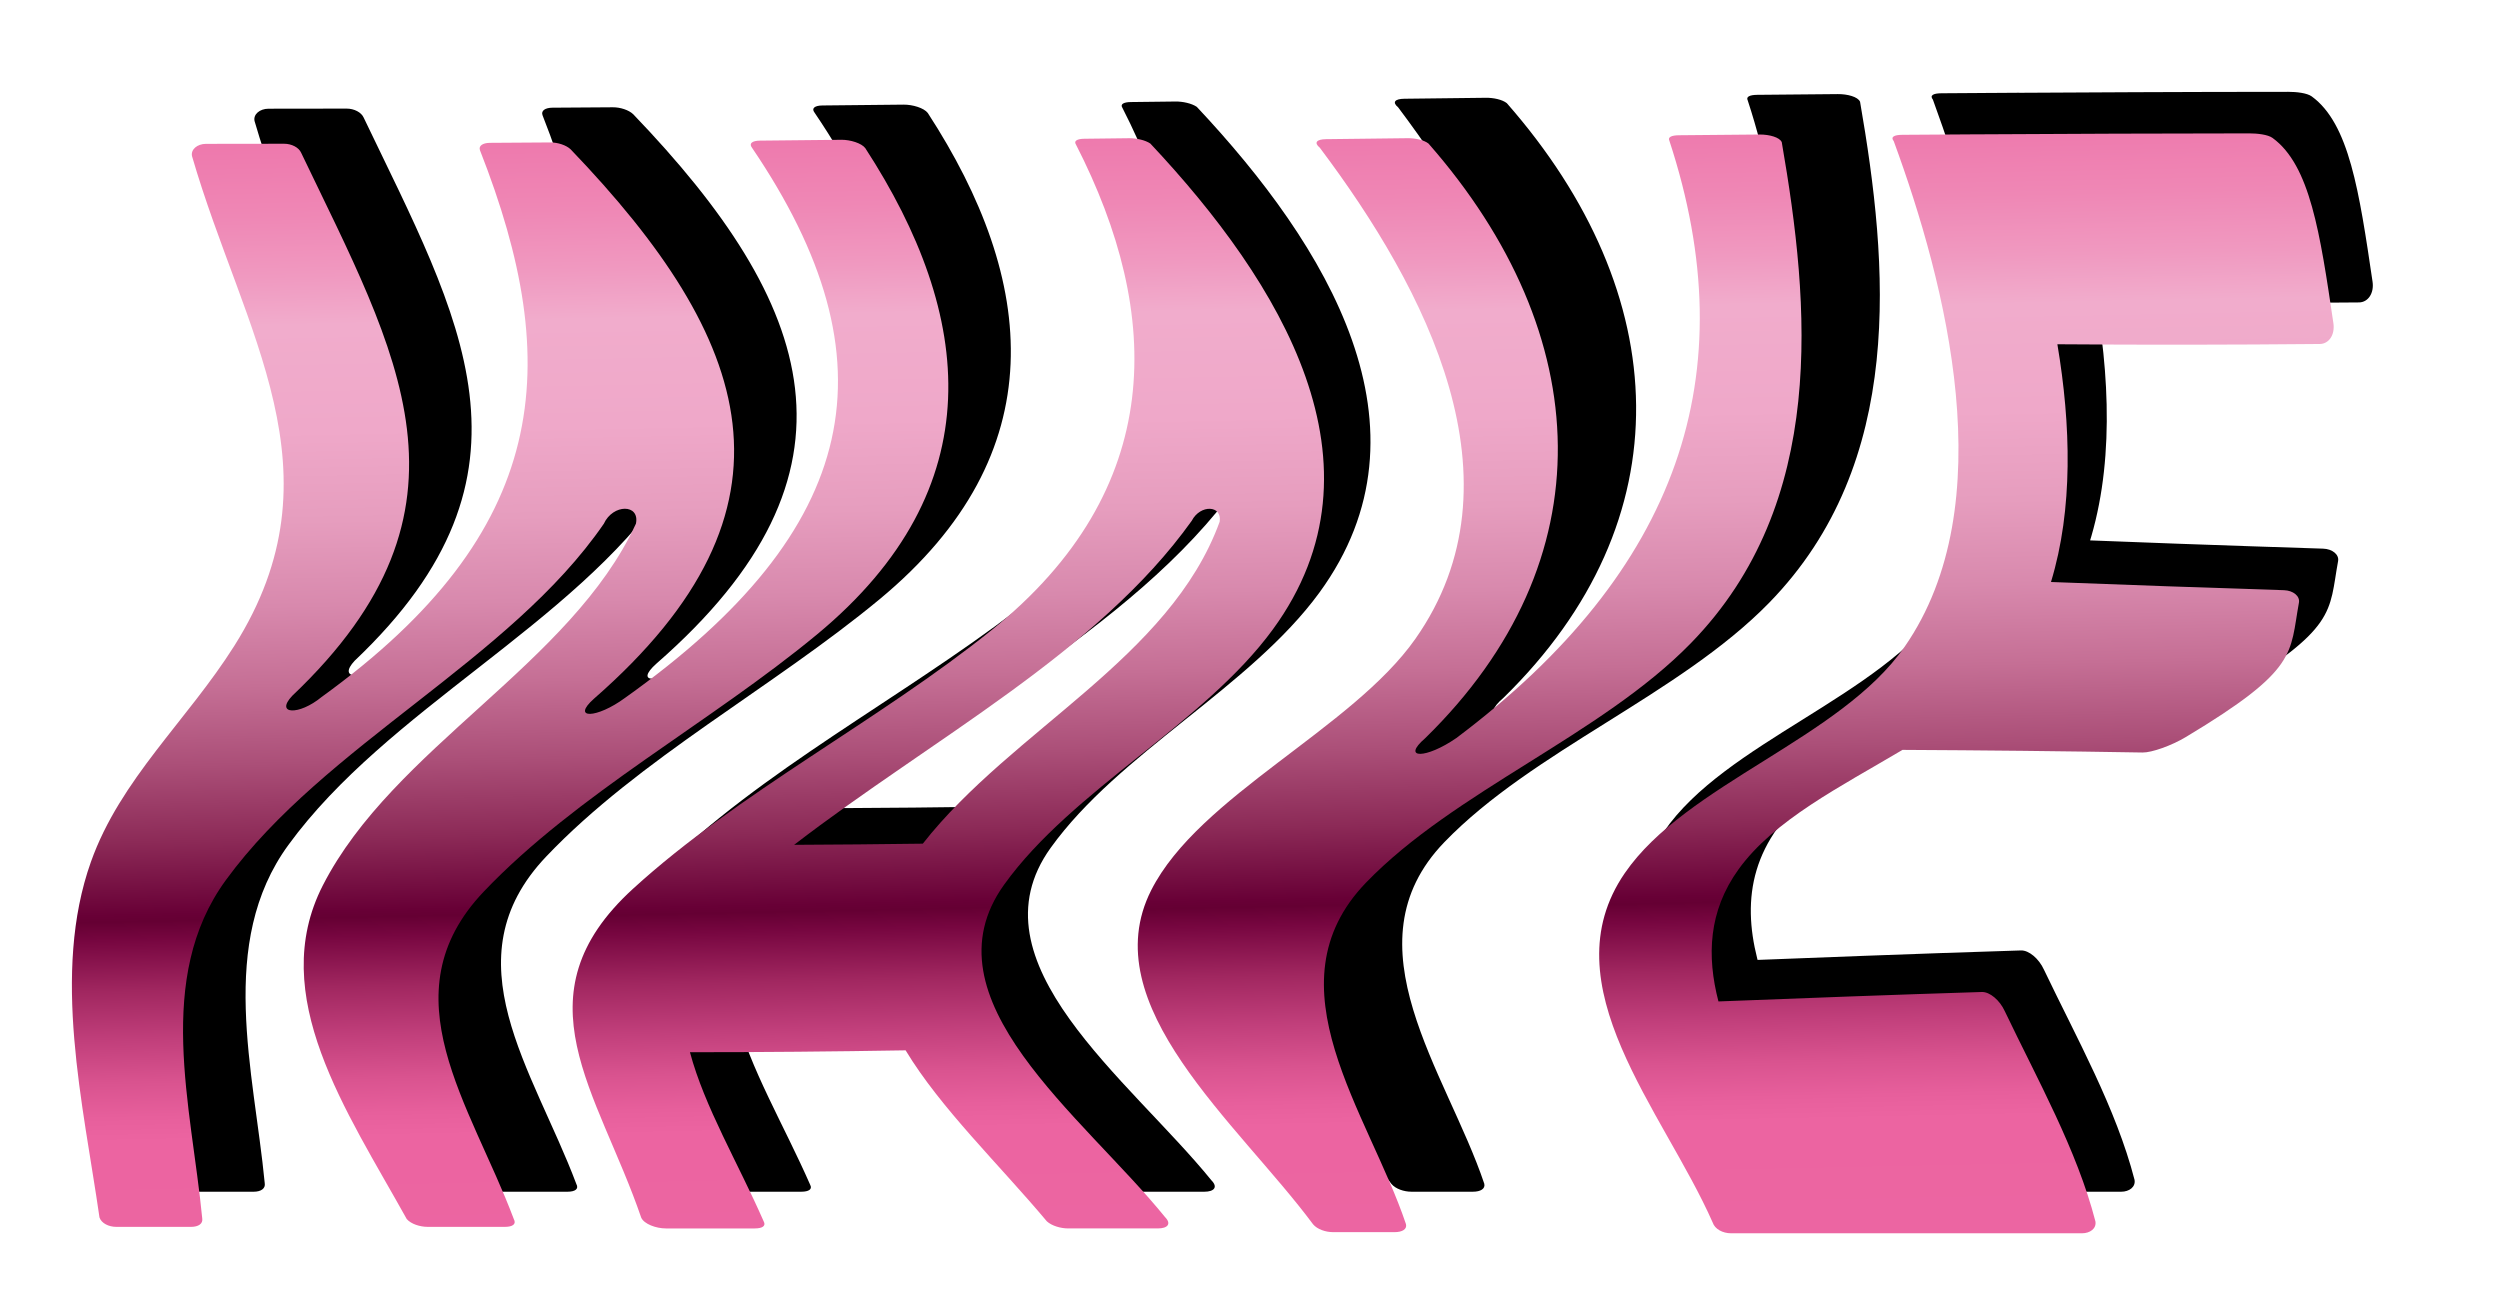 <?xml version="1.0" encoding="utf-8"?>
<!-- Generator: Adobe Illustrator 15.0.0, SVG Export Plug-In . SVG Version: 6.00 Build 0)  -->
<!DOCTYPE svg PUBLIC "-//W3C//DTD SVG 1.1//EN" "http://www.w3.org/Graphics/SVG/1.1/DTD/svg11.dtd">
<svg version="1.1" id="Calque_1" xmlns="http://www.w3.org/2000/svg" xmlns:xlink="http://www.w3.org/1999/xlink" x="0px" y="0px"
	 width="447px" height="232px" viewBox="0 0 447 232" enable-background="new 0 0 447 232" xml:space="preserve">
<g>
	<defs>
		<rect id="SVGID_1_" x="-91" y="-223.89" width="595.276" height="841.89"/>
	</defs>
	<clipPath id="SVGID_2_">
		<use xlink:href="#SVGID_1_"  overflow="visible"/>
	</clipPath>
	<path clip-path="url(#SVGID_2_)" d="M98.781,19.255c4.31-0.027,6.469-0.042,10.796-0.073c1.317-0.01,2.851,0.479,3.646,1.246
		c32.51,33.883,43.236,64.077,4.17,98.204c-4.175,3.708,0.479,3.597,5.553-0.148c42.331-30.11,48.539-60.244,22.683-98.366
		c-0.583-0.758,0.044-1.247,1.428-1.26c5.789-0.058,8.689-0.087,14.497-0.15c1.628-0.017,3.649,0.595,4.335,1.492
		c19.403,29.864,22.948,60.813-8.637,86.963c-18.994,15.728-42.984,28.524-59.589,45.986c-17.473,18.375-2.319,38.065,5.388,58.554
		c0.485,0.878-0.201,1.378-1.598,1.378H87.647c-1.375,0-2.981-0.509-3.746-1.4c-10.746-19.332-25.067-39.975-15.003-59.65
		c12.594-24.629,44.398-39.543,55.983-64.681c0.738-3.561-4.104-3.559-5.745,0.019c-16.81,24.453-49.894,39.459-67.58,63.719
		c-12.751,17.492-6.151,40.433-4.222,60.461c0.168,0.967-0.672,1.533-2.006,1.533H31.975c-1.338,0-2.654-0.628-3.007-1.679
		c-2.898-20.182-8.613-43.691-1.53-63.596c5.256-14.771,17.218-25.269,25.643-38.628c19.637-31.133,1.657-55.82-7.564-87.523
		c-0.275-1.21,0.938-2.219,2.498-2.219c5.562-0.003,8.355-0.006,13.961-0.019c1.341-0.002,2.63,0.661,3.046,1.604
		c17.172,35.874,33.807,63.52-1.603,97.113c-3.116,3.324,1.184,3.558,5.265,0.201c40.926-29.603,43.447-59.217,28.322-97.727
		C96.7,19.801,97.467,19.264,98.781,19.255"/>
	<path clip-path="url(#SVGID_2_)" d="M202.187,18.247c3.192-0.038,4.79-0.058,7.983-0.096c1.293-0.017,2.889,0.322,3.816,0.954
		c23.308,24.818,43.38,57.456,21.922,86.851c-12.373,16.95-35.817,28.611-48.055,45.647c-14.671,20.419,14.099,41.391,28.767,59.461
		c1.172,1.188,0.485,2.017-1.299,2.017h-16.01c-1.356,0-2.939-0.455-3.829-1.271c-16.272-19.393-39.46-38.22-27.382-59.779
		c14.153-25.265,48.306-37.928,58.28-65.304c0.487-2.974-3.454-3.141-4.991-0.176c-19.124,26.806-54.927,43.104-81.045,66.091
		c-20.285,17.852-4.749,38.058,4.518,59.204c0.431,0.795-0.254,1.234-1.604,1.234h-15.89c-1.769,0-3.89-0.783-4.411-1.926
		c-7.75-22.602-22.437-39.65-1.471-58.805c18.863-17.233,44.017-30.06,64.124-46.254c31.215-25.142,30.689-56.318,15.074-86.819
		C200.262,18.633,200.894,18.261,202.187,18.247 M139.014,144.515c16.253,0.006,32.523-0.166,48.772-0.458
		c1.528-0.026,0.815,1.606-1.417,3.599c-17.629,15.74-14.921,17.075-7.287,30.277c0.966,1.671,0.506,3.129-1.055,3.158
		c-16.574,0.334-33.181,0.514-49.762,0.479c-1.476-0.002-3.394-1.419-4.278-3.065c-6.985-13.003-9.225-14.275,8.265-30.282
		C134.467,146.195,137.561,144.515,139.014,144.515"/>
	<path clip-path="url(#SVGID_2_)" d="M251.102,17.655c5.837-0.07,8.753-0.104,14.581-0.172c1.328-0.017,2.91,0.309,3.735,0.961
		c29.946,34.159,31.896,74.551-0.585,106.313c-4.37,3.767,0.143,3.725,5.563-0.023c39.828-29.923,51.772-65.086,38.09-106.801
		c-0.323-0.645,0.385-0.964,1.701-0.977c5.777-0.055,8.662-0.082,14.419-0.132c1.673-0.016,3.598,0.469,3.974,1.375
		c5.044,29.126,8.249,64.457-16.252,89.573c-16.038,16.439-42.283,26.433-58.093,42.825c-17.676,18.325,0.473,41.157,7.153,61.052
		c0.224,0.906-0.673,1.43-2.024,1.43h-11.001c-1.356,0-2.824-0.507-3.576-1.391c-13.483-18.139-39.365-39.198-28.946-59.759
		c8.54-16.85,35.918-28.822,47.234-44.936c19.781-28.176,1.979-62.443-17.095-87.809C248.875,18.275,249.404,17.675,251.102,17.655"
		/>
	<path clip-path="url(#SVGID_2_)" d="M347.127,16.677c5.54-0.041,8.301-0.06,13.809-0.093c1.467-0.008,3.218,0.311,3.856,1.042
		c9.49,25.484,19.47,65.438,3.447,91.245c-10.435,16.801-39.14,23.516-50.393,39.143c-14.184,19.702,6.781,43.189,15.005,63.08
		c0.326,1.208-0.774,1.987-2.27,1.987h-14.067c-1.507,0-2.901-0.75-3.289-1.924c-8.801-19.973-29.436-42.5-15.71-62.476
		c10.953-15.941,38.625-24.036,50.038-40.481c17.621-25.396,7.411-64.87-1.95-90.386C344.99,17.056,345.653,16.687,347.127,16.677
		 M354.053,16.628c18.366-0.105,36.73-0.205,55.099-0.208c1.434-0.001,3.339,0.201,4.187,0.819
		c6.691,4.884,8.482,16.916,10.873,33.13c0.302,2.054-0.798,3.68-2.409,3.705c-19.462,0.191-38.826,0.172-58.286-0.063
		c-1.477-0.027-2.801-1.592-3.002-3.565c-1.591-15.577-3.067-26.793-7.965-32.704C351.927,16.995,352.58,16.638,354.053,16.628
		 M363.341,96.229c17.337,0.688,34.682,1.318,52.027,1.869c1.668,0.053,2.894,1.065,2.682,2.227
		c-1.683,9.184-0.043,11.911-20.227,24.029c-2.555,1.535-6.104,2.794-7.738,2.766c-17.628-0.303-35.27-0.464-52.901-0.509
		c-1.604-0.005-0.875-1.424,1.471-3.116c18.527-13.365,18.592-16.173,21.351-25.266C360.354,97.078,361.814,96.169,363.341,96.229
		 M305.214,171.979c18.711-0.727,37.422-1.46,56.141-2.041c1.409-0.043,3.202,1.457,4.108,3.449
		c5.837,12.224,12.89,24.763,16.194,37.568c0.219,1.284-0.958,2.125-2.393,2.125h-55.689c-1.499,0-2.864-0.76-3.229-1.947
		c-4.36-12.104-10.663-23.916-16.366-35.688C303.085,173.547,303.672,172.04,305.214,171.979"/>
</g>
<g>
	<defs>
		<path id="SVGID_3_" d="M150.376,24.994c-5.807,0.062-8.707,0.092-14.496,0.15c-1.386,0.012-2.014,0.502-1.43,1.259
			c25.856,38.123,19.648,68.257-22.681,98.367c-5.077,3.745-9.73,3.856-5.554,0.147c39.065-34.126,28.34-64.32-4.17-98.203
			c-0.794-0.767-2.328-1.255-3.646-1.246c-4.326,0.03-6.486,0.045-10.795,0.072c-1.314,0.009-2.083,0.547-1.776,1.352
			c15.124,38.511,12.603,68.125-28.322,97.729c-4.081,3.357-8.38,3.123-5.265-0.201c35.41-33.594,18.773-61.24,1.601-97.114
			c-0.414-0.943-1.705-1.607-3.044-1.604c-5.607,0.013-8.399,0.017-13.961,0.018c-1.561,0.001-2.773,1.01-2.5,2.22
			c9.221,31.703,27.203,56.391,7.566,87.522c-8.426,13.358-20.387,23.857-25.643,38.628c-7.085,19.905-1.37,43.415,1.528,63.595
			c0.355,1.051,1.67,1.68,3.009,1.68h13.354c1.334,0,2.175-0.566,2.006-1.533c-1.93-20.028-8.531-42.969,4.22-60.461
			c17.688-24.26,50.77-39.266,67.582-63.719c1.641-3.578,6.483-3.581,5.744-0.019c-11.584,25.138-43.388,40.051-55.983,64.68
			c-10.065,19.677,4.256,40.318,15.004,59.651c0.764,0.891,2.37,1.4,3.746,1.4h13.806c1.398,0,2.083-0.5,1.599-1.377
			c-7.707-20.49-22.862-40.18-5.388-58.555c16.605-17.462,40.593-30.26,59.589-45.987c31.583-26.149,28.038-57.097,8.635-86.961
			c-0.675-0.886-2.652-1.493-4.269-1.493C150.42,24.993,150.398,24.994,150.376,24.994"/>
	</defs>
	<clipPath id="SVGID_4_">
		<use xlink:href="#SVGID_3_"  overflow="visible"/>
	</clipPath>
	
		<linearGradient id="SVGID_5_" gradientUnits="userSpaceOnUse" x1="-91.093" y1="617.492" x2="-89.829" y2="617.492" gradientTransform="matrix(5.096 237.99 237.99 -5.096 -146402.469 24813.332)">
		<stop  offset="0" style="stop-color:#ED6EA7"/>
		<stop  offset="0.079" style="stop-color:#ED71A8"/>
		<stop  offset="0.129" style="stop-color:#EE79AD"/>
		<stop  offset="0.17" style="stop-color:#EF87B5"/>
		<stop  offset="0.206" style="stop-color:#F099C0"/>
		<stop  offset="0.235" style="stop-color:#F1ACCC"/>
		<stop  offset="0.298" style="stop-color:#EFA8C9"/>
		<stop  offset="0.351" style="stop-color:#E69DBE"/>
		<stop  offset="0.401" style="stop-color:#D889AD"/>
		<stop  offset="0.448" style="stop-color:#C56F95"/>
		<stop  offset="0.494" style="stop-color:#AB4F78"/>
		<stop  offset="0.539" style="stop-color:#8C2A57"/>
		<stop  offset="0.582" style="stop-color:#680036"/>
		<stop  offset="0.586" style="stop-color:#650033"/>
		<stop  offset="0.597" style="stop-color:#770640"/>
		<stop  offset="0.627" style="stop-color:#A12760"/>
		<stop  offset="0.656" style="stop-color:#C13F7B"/>
		<stop  offset="0.681" style="stop-color:#D9538F"/>
		<stop  offset="0.702" style="stop-color:#E75F9C"/>
		<stop  offset="0.716" style="stop-color:#EC64A1"/>
		<stop  offset="1" style="stop-color:#EC69A4"/>
	</linearGradient>
	<polygon clip-path="url(#SVGID_4_)" fill="url(#SVGID_5_)" points="177.582,22.323 183.279,219.276 9.253,222.036 3.556,25.082 	
		"/>
</g>
<g>
	<defs>
		<path id="SVGID_6_" d="M213.084,93.115c1.536-2.966,5.479-2.8,4.989,0.175c-8.902,24.432-37.061,37.146-53.074,57.558
			c-7.669,0.102-15.342,0.174-23.011,0.208C166.647,132.082,196.295,116.648,213.084,93.115 M201.862,24.713
			c-3.193,0.039-4.79,0.058-7.981,0.096c-1.293,0.016-1.925,0.386-1.502,1.03c15.615,30.5,16.141,61.677-15.073,86.82
			c-20.108,16.194-45.261,29.021-64.124,46.254c-20.968,19.155-6.28,36.203,1.47,58.805c0.521,1.143,2.642,1.926,4.409,1.926h15.892
			c1.35,0,2.034-0.441,1.605-1.236c-4.545-10.373-10.6-20.518-13.194-30.271c12.847,0.005,25.712-0.117,38.559-0.337
			c6.25,10.354,16.707,20.383,25.253,30.573c0.891,0.814,2.474,1.271,3.83,1.271h16.01c1.784,0,2.471-0.83,1.299-2.018
			c-14.667-18.072-43.438-39.042-28.767-59.461c12.237-17.036,35.682-28.697,48.055-45.648c21.458-29.395,1.384-62.032-21.922-86.85
			c-0.91-0.62-2.457-0.955-3.736-0.955C201.917,24.713,201.89,24.713,201.862,24.713"/>
	</defs>
	<clipPath id="SVGID_7_">
		<use xlink:href="#SVGID_6_"  overflow="visible"/>
	</clipPath>
	
		<linearGradient id="SVGID_8_" gradientUnits="userSpaceOnUse" x1="-91.089" y1="617.816" x2="-89.827" y2="617.816" gradientTransform="matrix(5.096 237.99 237.99 -5.096 -146402.469 24813.332)">
		<stop  offset="0" style="stop-color:#ED6EA7"/>
		<stop  offset="0.079" style="stop-color:#ED71A8"/>
		<stop  offset="0.129" style="stop-color:#EE79AD"/>
		<stop  offset="0.17" style="stop-color:#EF87B5"/>
		<stop  offset="0.206" style="stop-color:#F099C0"/>
		<stop  offset="0.235" style="stop-color:#F1ACCC"/>
		<stop  offset="0.298" style="stop-color:#EFA8C9"/>
		<stop  offset="0.351" style="stop-color:#E69DBE"/>
		<stop  offset="0.401" style="stop-color:#D889AD"/>
		<stop  offset="0.448" style="stop-color:#C56F95"/>
		<stop  offset="0.494" style="stop-color:#AB4F78"/>
		<stop  offset="0.539" style="stop-color:#8C2A57"/>
		<stop  offset="0.582" style="stop-color:#680036"/>
		<stop  offset="0.586" style="stop-color:#650033"/>
		<stop  offset="0.597" style="stop-color:#770640"/>
		<stop  offset="0.627" style="stop-color:#A12760"/>
		<stop  offset="0.656" style="stop-color:#C13F7B"/>
		<stop  offset="0.681" style="stop-color:#D9538F"/>
		<stop  offset="0.702" style="stop-color:#E75F9C"/>
		<stop  offset="0.716" style="stop-color:#EC64A1"/>
		<stop  offset="1" style="stop-color:#EC69A4"/>
	</linearGradient>
	<polygon clip-path="url(#SVGID_7_)" fill="url(#SVGID_8_)" points="248.989,22.228 254.697,219.555 92.286,222.129 86.577,24.802 	
		"/>
</g>
<g>
	<defs>
		<path id="SVGID_9_" d="M314.605,24.051c-5.757,0.051-8.641,0.077-14.42,0.132c-1.315,0.014-2.021,0.333-1.701,0.978
			c13.686,41.714,1.74,76.877-38.087,106.8c-5.422,3.748-9.937,3.791-5.566,0.023c32.482-31.762,30.535-72.155,0.589-106.313
			c-0.826-0.652-2.411-0.978-3.735-0.962c-5.83,0.068-8.746,0.104-14.581,0.174c-1.697,0.02-2.229,0.618-1.122,1.529
			c19.07,25.366,36.876,59.633,17.091,87.809c-11.314,16.115-38.693,28.088-47.23,44.937
			c-10.423,20.561,15.461,41.622,28.945,59.758c0.751,0.885,2.219,1.391,3.575,1.391h11.001c1.353,0,2.248-0.523,2.024-1.43
			c-6.682-19.895-24.827-42.728-7.154-61.053c15.813-16.392,42.058-26.385,58.094-42.824c24.503-25.116,21.296-60.446,16.251-89.574
			c-0.37-0.893-2.243-1.375-3.9-1.375C314.655,24.051,314.629,24.051,314.605,24.051"/>
	</defs>
	<clipPath id="SVGID_10_">
		<use xlink:href="#SVGID_9_"  overflow="visible"/>
	</clipPath>
	
		<linearGradient id="SVGID_11_" gradientUnits="userSpaceOnUse" x1="-91.085" y1="618.196" x2="-89.823" y2="618.196" gradientTransform="matrix(5.096 237.99 237.99 -5.096 -146402.469 24813.332)">
		<stop  offset="0" style="stop-color:#ED6EA7"/>
		<stop  offset="0.079" style="stop-color:#ED71A8"/>
		<stop  offset="0.129" style="stop-color:#EE79AD"/>
		<stop  offset="0.17" style="stop-color:#EF87B5"/>
		<stop  offset="0.206" style="stop-color:#F099C0"/>
		<stop  offset="0.235" style="stop-color:#F1ACCC"/>
		<stop  offset="0.298" style="stop-color:#EFA8C9"/>
		<stop  offset="0.351" style="stop-color:#E69DBE"/>
		<stop  offset="0.401" style="stop-color:#D889AD"/>
		<stop  offset="0.448" style="stop-color:#C56F95"/>
		<stop  offset="0.494" style="stop-color:#AB4F78"/>
		<stop  offset="0.539" style="stop-color:#8C2A57"/>
		<stop  offset="0.582" style="stop-color:#680036"/>
		<stop  offset="0.586" style="stop-color:#650033"/>
		<stop  offset="0.597" style="stop-color:#770640"/>
		<stop  offset="0.627" style="stop-color:#A12760"/>
		<stop  offset="0.656" style="stop-color:#C13F7B"/>
		<stop  offset="0.681" style="stop-color:#D9538F"/>
		<stop  offset="0.702" style="stop-color:#E75F9C"/>
		<stop  offset="0.716" style="stop-color:#EC64A1"/>
		<stop  offset="1" style="stop-color:#EC69A4"/>
	</linearGradient>
	<polygon clip-path="url(#SVGID_10_)" fill="url(#SVGID_11_)" points="326.771,21.969 332.504,220.217 195.48,222.389 
		189.745,24.142 	"/>
</g>
<g>
	<defs>
		<path id="SVGID_12_" d="M354.249,24.016c-0.106-0.002-0.209-0.004-0.313-0.002c-5.51,0.034-8.271,0.051-13.809,0.091
			c-1.474,0.012-2.137,0.381-1.525,1.136c9.363,25.518,19.575,64.992,1.952,90.388c-11.413,16.445-39.087,24.539-50.038,40.481
			c-13.726,19.977,6.907,42.501,15.71,62.475c0.388,1.174,1.782,1.926,3.287,1.926h7.063h55.688c1.434,0,2.611-0.844,2.396-2.127
			c-3.307-12.803-10.359-25.345-16.197-37.567c-0.907-1.992-2.698-3.493-4.107-3.449c-15.705,0.486-31.401,1.081-47.1,1.689
			c-2.11-8.147-1.78-16.152,3.593-23.615c6.351-8.821,18.267-14.805,29.316-21.364c14.309,0.073,28.619,0.225,42.92,0.471
			c1.635,0.028,5.183-1.231,7.739-2.766c20.184-12.119,18.544-14.845,20.225-24.03c0.212-1.163-1.013-2.173-2.678-2.227
			c-13.89-0.44-27.773-0.932-41.656-1.464c3.971-13.044,3.576-28.053,1.144-42.509c15.652,0.122,31.266,0.104,46.946-0.049
			c1.608-0.026,2.709-1.651,2.407-3.707c-2.391-16.213-4.182-28.245-10.873-33.128c-0.848-0.62-2.753-0.821-4.187-0.821
			C386.183,23.852,370.214,23.927,354.249,24.016"/>
	</defs>
	<clipPath id="SVGID_13_">
		<use xlink:href="#SVGID_12_"  overflow="visible"/>
	</clipPath>
	
		<linearGradient id="SVGID_14_" gradientUnits="userSpaceOnUse" x1="-91.081" y1="618.558" x2="-89.819" y2="618.558" gradientTransform="matrix(5.096 237.99 237.99 -5.096 -146402.469 24813.332)">
		<stop  offset="0" style="stop-color:#ED6EA7"/>
		<stop  offset="0.079" style="stop-color:#ED71A8"/>
		<stop  offset="0.129" style="stop-color:#EE79AD"/>
		<stop  offset="0.17" style="stop-color:#EF87B5"/>
		<stop  offset="0.206" style="stop-color:#F099C0"/>
		<stop  offset="0.235" style="stop-color:#F1ACCC"/>
		<stop  offset="0.298" style="stop-color:#EFA8C9"/>
		<stop  offset="0.351" style="stop-color:#E69DBE"/>
		<stop  offset="0.401" style="stop-color:#D889AD"/>
		<stop  offset="0.448" style="stop-color:#C56F95"/>
		<stop  offset="0.494" style="stop-color:#AB4F78"/>
		<stop  offset="0.539" style="stop-color:#8C2A57"/>
		<stop  offset="0.582" style="stop-color:#680036"/>
		<stop  offset="0.586" style="stop-color:#650033"/>
		<stop  offset="0.597" style="stop-color:#770640"/>
		<stop  offset="0.627" style="stop-color:#A12760"/>
		<stop  offset="0.656" style="stop-color:#C13F7B"/>
		<stop  offset="0.681" style="stop-color:#D9538F"/>
		<stop  offset="0.702" style="stop-color:#E75F9C"/>
		<stop  offset="0.716" style="stop-color:#EC64A1"/>
		<stop  offset="1" style="stop-color:#EC69A4"/>
	</linearGradient>
	<polygon clip-path="url(#SVGID_13_)" fill="url(#SVGID_14_)" points="417.448,21.619 423.198,220.419 276.854,222.739 
		271.104,23.939 	"/>
</g>
</svg>
